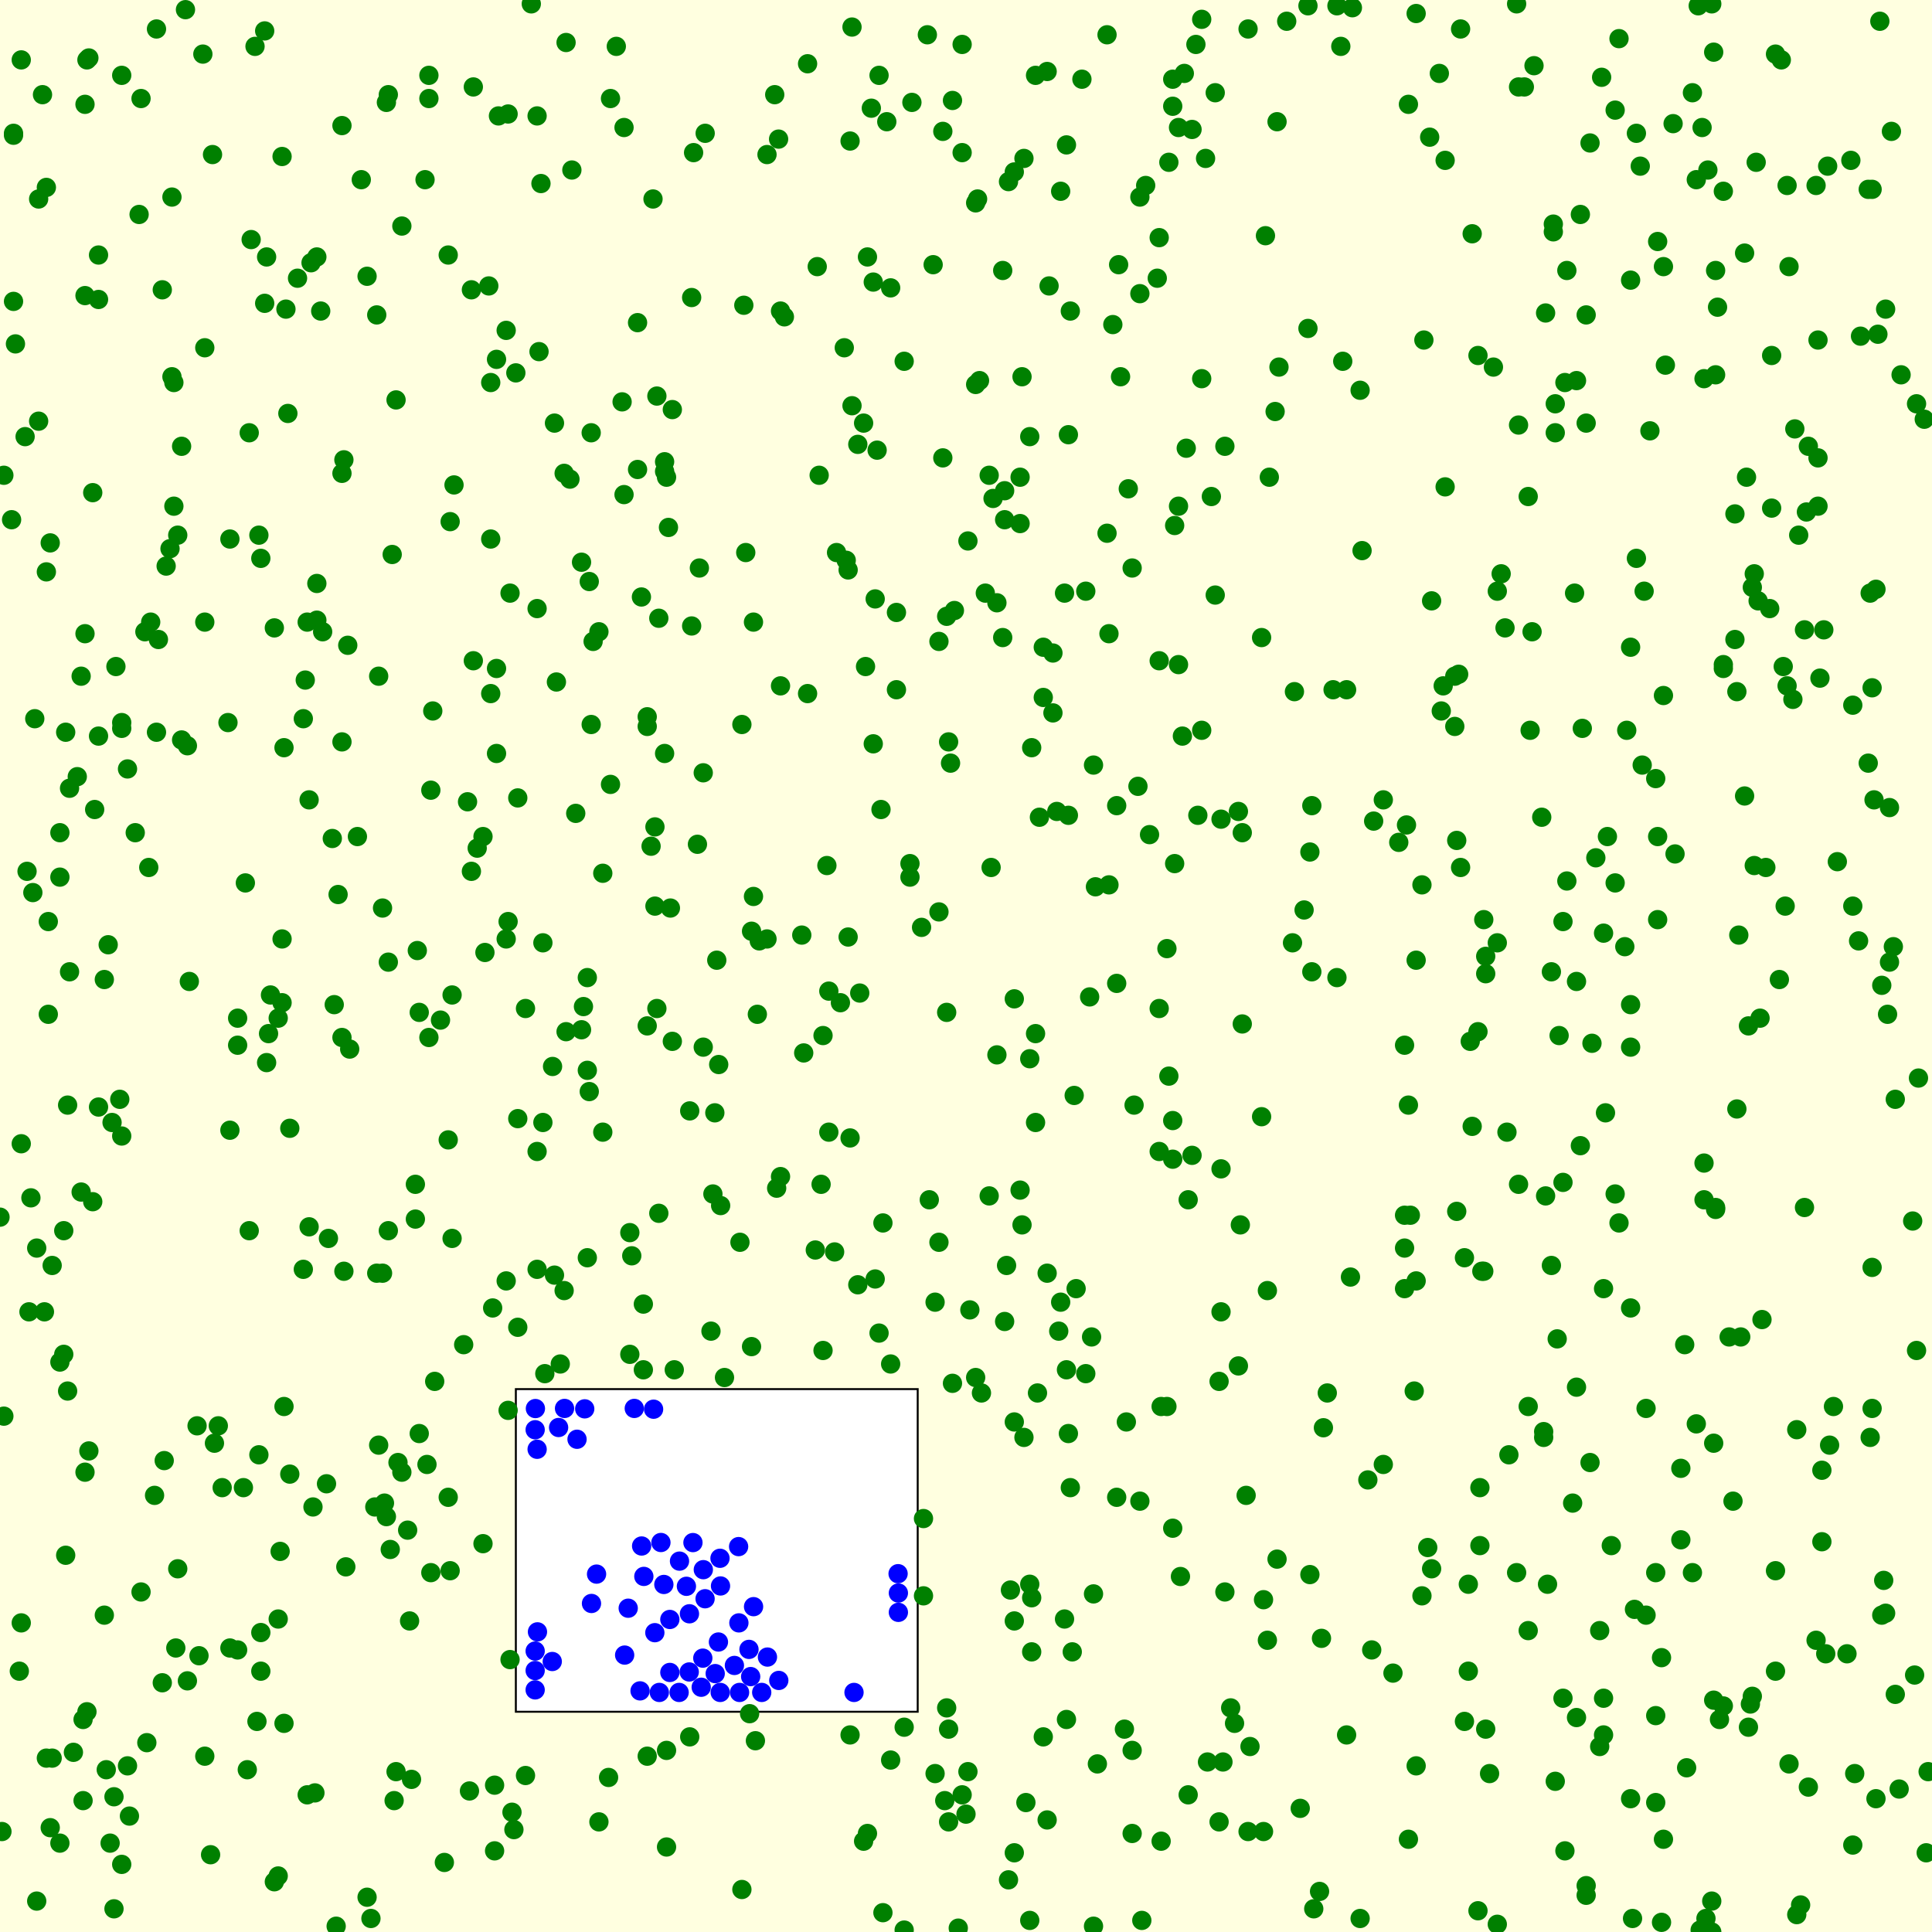 <svg viewBox="0 0 1000 1000" xmlns="http://www.w3.org/2000/svg"><rect x="0" y="0" width="1000" height="1000" fill="lightyellow" stroke="none "/><rect x="267" y="719" width="208" height="167" fill="white" stroke="black "/><circle cx="102" cy="738" r="5" fill="green" stroke="none" /><circle cx="164" cy="321" r="5" fill="green" stroke="none" /><circle cx="327" cy="650" r="5" fill="green" stroke="none" /><circle cx="161" cy="136" r="5" fill="green" stroke="none" /><circle cx="357" cy="575" r="5" fill="green" stroke="none" /><circle cx="765" cy="534" r="5" fill="green" stroke="none" /><circle cx="403" cy="72" r="5" fill="green" stroke="none" /><circle cx="157" cy="657" r="5" fill="green" stroke="none" /><circle cx="268" cy="579" r="5" fill="green" stroke="none" /><circle cx="947" cy="748" r="5" fill="green" stroke="none" /><circle cx="583" cy="736" r="5" fill="green" stroke="none" /><circle cx="222" cy="39" r="5" fill="green" stroke="none" /><circle cx="272" cy="919" r="5" fill="green" stroke="none" /><circle cx="215" cy="631" r="5" fill="green" stroke="none" /><circle cx="940" cy="849" r="5" fill="green" stroke="none" /><circle cx="959" cy="955" r="5" fill="green" stroke="none" /><circle cx="836" cy="618" r="5" fill="green" stroke="none" /><circle cx="147" cy="892" r="5" fill="green" stroke="none" /><circle cx="888" cy="626" r="5" fill="green" stroke="none" /><circle cx="926" cy="913" r="5" fill="green" stroke="none" /><circle cx="641" cy="420" r="5" fill="green" stroke="none" /><circle cx="983" cy="926" r="5" fill="green" stroke="none" /><circle cx="829" cy="40" r="5" fill="green" stroke="none" /><circle cx="553" cy="422" r="5" fill="green" stroke="none" /><circle cx="213" cy="921" r="5" fill="green" stroke="none" /><circle cx="553" cy="742" r="5" fill="green" stroke="none" /><circle cx="908" cy="297" r="5" fill="green" stroke="none" /><circle cx="608" cy="447" r="5" fill="green" stroke="none" /><circle cx="89" cy="102" r="5" fill="green" stroke="none" /><circle cx="501" cy="917" r="5" fill="green" stroke="none" /><circle cx="677" cy="3" r="5" fill="green" stroke="none" /><circle cx="889" cy="159" r="5" fill="green" stroke="none" /><circle cx="344" cy="390" r="5" fill="green" stroke="none" /><circle cx="316" cy="406" r="5" fill="green" stroke="none" /><circle cx="844" cy="520" r="5" fill="green" stroke="none" /><circle cx="232" cy="775" r="5" fill="green" stroke="none" /><circle cx="43" cy="932" r="5" fill="green" stroke="none" /><circle cx="540" cy="361" r="5" fill="green" stroke="none" /><circle cx="44" cy="153" r="5" fill="green" stroke="none" /><circle cx="51" cy="132" r="5" fill="green" stroke="none" /><circle cx="7" cy="70" r="5" fill="green" stroke="none" /><circle cx="426" cy="699" r="5" fill="green" stroke="none" /><circle cx="402" cy="615" r="5" fill="green" stroke="none" /><circle cx="51" cy="381" r="5" fill="green" stroke="none" /><circle cx="418" cy="359" r="5" fill="green" stroke="none" /><circle cx="348" cy="539" r="5" fill="green" stroke="none" /><circle cx="110" cy="80" r="5" fill="green" stroke="none" /><circle cx="453" cy="662" r="5" fill="green" stroke="none" /><circle cx="288" cy="353" r="5" fill="green" stroke="none" /><circle cx="801" cy="820" r="5" fill="green" stroke="none" /><circle cx="385" cy="158" r="5" fill="green" stroke="none" /><circle cx="724" cy="436" r="5" fill="green" stroke="none" /><circle cx="844" cy="335" r="5" fill="green" stroke="none" /><circle cx="972" cy="173" r="5" fill="green" stroke="none" /><circle cx="11" cy="592" r="5" fill="green" stroke="none" /><circle cx="138" cy="550" r="5" fill="green" stroke="none" /><circle cx="33" cy="701" r="5" fill="green" stroke="none" /><circle cx="872" cy="696" r="5" fill="green" stroke="none" /><circle cx="279" cy="182" r="5" fill="green" stroke="none" /><circle cx="72" cy="111" r="5" fill="green" stroke="none" /><circle cx="119" cy="585" r="5" fill="green" stroke="none" /><circle cx="821" cy="981" r="5" fill="green" stroke="none" /><circle cx="115" cy="770" r="5" fill="green" stroke="none" /><circle cx="38" cy="907" r="5" fill="green" stroke="none" /><circle cx="89" cy="195" r="5" fill="green" stroke="none" /><circle cx="34" cy="805" r="5" fill="green" stroke="none" /><circle cx="426" cy="536" r="5" fill="green" stroke="none" /><circle cx="358" cy="324" r="5" fill="green" stroke="none" /><circle cx="2" cy="733" r="5" fill="green" stroke="none" /><circle cx="319" cy="24" r="5" fill="green" stroke="none" /><circle cx="63" cy="39" r="5" fill="green" stroke="none" /><circle cx="506" cy="103" r="5" fill="green" stroke="none" /><circle cx="375" cy="713" r="5" fill="green" stroke="none" /><circle cx="49" cy="419" r="5" fill="green" stroke="none" /><circle cx="60" cy="345" r="5" fill="green" stroke="none" /><circle cx="36" cy="408" r="5" fill="green" stroke="none" /><circle cx="897" cy="777" r="5" fill="green" stroke="none" /><circle cx="860" cy="995" r="5" fill="green" stroke="none" /><circle cx="849" cy="86" r="5" fill="green" stroke="none" /><circle cx="401" cy="49" r="5" fill="green" stroke="none" /><circle cx="852" cy="729" r="5" fill="green" stroke="none" /><circle cx="685" cy="739" r="5" fill="green" stroke="none" /><circle cx="445" cy="514" r="5" fill="green" stroke="none" /><circle cx="551" cy="307" r="5" fill="green" stroke="none" /><circle cx="533" cy="994" r="5" fill="green" stroke="none" /><circle cx="247" cy="439" r="5" fill="green" stroke="none" /><circle cx="145" cy="803" r="5" fill="green" stroke="none" /><circle cx="906" cy="882" r="5" fill="green" stroke="none" /><circle cx="19" cy="646" r="5" fill="green" stroke="none" /><circle cx="968" cy="307" r="5" fill="green" stroke="none" /><circle cx="632" cy="679" r="5" fill="green" stroke="none" /><circle cx="708" cy="766" r="5" fill="green" stroke="none" /><circle cx="631" cy="943" r="5" fill="green" stroke="none" /><circle cx="695" cy="187" r="5" fill="green" stroke="none" /><circle cx="883" cy="993" r="5" fill="green" stroke="none" /><circle cx="425" cy="613" r="5" fill="green" stroke="none" /><circle cx="844" cy="931" r="5" fill="green" stroke="none" /><circle cx="234" cy="515" r="5" fill="green" stroke="none" /><circle cx="721" cy="866" r="5" fill="green" stroke="none" /><circle cx="254" cy="198" r="5" fill="green" stroke="none" /><circle cx="19" cy="984" r="5" fill="green" stroke="none" /><circle cx="173" cy="520" r="5" fill="green" stroke="none" /><circle cx="255" cy="677" r="5" fill="green" stroke="none" /><circle cx="45" cy="31" r="5" fill="green" stroke="none" /><circle cx="33" cy="637" r="5" fill="green" stroke="none" /><circle cx="710" cy="854" r="5" fill="green" stroke="none" /><circle cx="383" cy="643" r="5" fill="green" stroke="none" /><circle cx="804" cy="116" r="5" fill="green" stroke="none" /><circle cx="31" cy="431" r="5" fill="green" stroke="none" /><circle cx="810" cy="958" r="5" fill="green" stroke="none" /><circle cx="971" cy="931" r="5" fill="green" stroke="none" /><circle cx="341" cy="320" r="5" fill="green" stroke="none" /><circle cx="811" cy="456" r="5" fill="green" stroke="none" /><circle cx="733" cy="497" r="5" fill="green" stroke="none" /><circle cx="622" cy="10" r="5" fill="green" stroke="none" /><circle cx="590" cy="777" r="5" fill="green" stroke="none" /><circle cx="146" cy="81" r="5" fill="green" stroke="none" /><circle cx="646" cy="15" r="5" fill="green" stroke="none" /><circle cx="996" cy="217" r="5" fill="green" stroke="none" /><circle cx="200" cy="53" r="5" fill="green" stroke="none" /><circle cx="418" cy="33" r="5" fill="green" stroke="none" /><circle cx="322" cy="208" r="5" fill="green" stroke="none" /><circle cx="198" cy="470" r="5" fill="green" stroke="none" /><circle cx="836" cy="457" r="5" fill="green" stroke="none" /><circle cx="441" cy="14" r="5" fill="green" stroke="none" /><circle cx="483" cy="137" r="5" fill="green" stroke="none" /><circle cx="542" cy="659" r="5" fill="green" stroke="none" /><circle cx="917" cy="263" r="5" fill="green" stroke="none" /><circle cx="339" cy="428" r="5" fill="green" stroke="none" /><circle cx="266" cy="947" r="5" fill="green" stroke="none" /><circle cx="496" cy="998" r="5" fill="green" stroke="none" /><circle cx="293" cy="22" r="5" fill="green" stroke="none" /><circle cx="15" cy="679" r="5" fill="green" stroke="none" /><circle cx="761" cy="539" r="5" fill="green" stroke="none" /><circle cx="174" cy="997" r="5" fill="green" stroke="none" /><circle cx="94" cy="231" r="5" fill="green" stroke="none" /><circle cx="253" cy="148" r="5" fill="green" stroke="none" /><circle cx="81" cy="379" r="5" fill="green" stroke="none" /><circle cx="481" cy="621" r="5" fill="green" stroke="none" /><circle cx="230" cy="964" r="5" fill="green" stroke="none" /><circle cx="357" cy="899" r="5" fill="green" stroke="none" /><circle cx="582" cy="895" r="5" fill="green" stroke="none" /><circle cx="429" cy="513" r="5" fill="green" stroke="none" /><circle cx="605" cy="84" r="5" fill="green" stroke="none" /><circle cx="36" cy="503" r="5" fill="green" stroke="none" /><circle cx="936" cy="925" r="5" fill="green" stroke="none" /><circle cx="925" cy="96" r="5" fill="green" stroke="none" /><circle cx="607" cy="600" r="5" fill="green" stroke="none" /><circle cx="814" cy="778" r="5" fill="green" stroke="none" /><circle cx="208" cy="117" r="5" fill="green" stroke="none" /><circle cx="907" cy="878" r="5" fill="green" stroke="none" /><circle cx="370" cy="576" r="5" fill="green" stroke="none" /><circle cx="263" cy="730" r="5" fill="green" stroke="none" /><circle cx="304" cy="554" r="5" fill="green" stroke="none" /><circle cx="886" cy="1000" r="5" fill="green" stroke="none" /><circle cx="514" cy="258" r="5" fill="green" stroke="none" /><circle cx="591" cy="994" r="5" fill="green" stroke="none" /><circle cx="55" cy="916" r="5" fill="green" stroke="none" /><circle cx="806" cy="693" r="5" fill="green" stroke="none" /><circle cx="228" cy="528" r="5" fill="green" stroke="none" /><circle cx="537" cy="721" r="5" fill="green" stroke="none" /><circle cx="624" cy="82" r="5" fill="green" stroke="none" /><circle cx="932" cy="986" r="5" fill="green" stroke="none" /><circle cx="345" cy="906" r="5" fill="green" stroke="none" /><circle cx="7" cy="156" r="5" fill="green" stroke="none" /><circle cx="854" cy="223" r="5" fill="green" stroke="none" /><circle cx="898" cy="331" r="5" fill="green" stroke="none" /><circle cx="578" cy="509" r="5" fill="green" stroke="none" /><circle cx="838" cy="633" r="5" fill="green" stroke="none" /><circle cx="132" cy="24" r="5" fill="green" stroke="none" /><circle cx="589" cy="407" r="5" fill="green" stroke="none" /><circle cx="498" cy="79" r="5" fill="green" stroke="none" /><circle cx="791" cy="257" r="5" fill="green" stroke="none" /><circle cx="339" cy="469" r="5" fill="green" stroke="none" /><circle cx="548" cy="689" r="5" fill="green" stroke="none" /><circle cx="873" cy="915" r="5" fill="green" stroke="none" /><circle cx="441" cy="210" r="5" fill="green" stroke="none" /><circle cx="164" cy="302" r="5" fill="green" stroke="none" /><circle cx="106" cy="180" r="5" fill="green" stroke="none" /><circle cx="543" cy="148" r="5" fill="green" stroke="none" /><circle cx="63" cy="377" r="5" fill="green" stroke="none" /><circle cx="454" cy="233" r="5" fill="green" stroke="none" /><circle cx="447" cy="953" r="5" fill="green" stroke="none" /><circle cx="904" cy="247" r="5" fill="green" stroke="none" /><circle cx="488" cy="237" r="5" fill="green" stroke="none" /><circle cx="42" cy="350" r="5" fill="green" stroke="none" /><circle cx="10" cy="865" r="5" fill="green" stroke="none" /><circle cx="769" cy="495" r="5" fill="green" stroke="none" /><circle cx="941" cy="262" r="5" fill="green" stroke="none" /><circle cx="502" cy="678" r="5" fill="green" stroke="none" /><circle cx="82" cy="331" r="5" fill="green" stroke="none" /><circle cx="8" cy="178" r="5" fill="green" stroke="none" /><circle cx="433" cy="286" r="5" fill="green" stroke="none" /><circle cx="578" cy="775" r="5" fill="green" stroke="none" /><circle cx="940" cy="96" r="5" fill="green" stroke="none" /><circle cx="198" cy="659" r="5" fill="green" stroke="none" /><circle cx="943" cy="761" r="5" fill="green" stroke="none" /><circle cx="344" cy="239" r="5" fill="green" stroke="none" /><circle cx="390" cy="322" r="5" fill="green" stroke="none" /><circle cx="847" cy="69" r="5" fill="green" stroke="none" /><circle cx="195" cy="659" r="5" fill="green" stroke="none" /><circle cx="929" cy="222" r="5" fill="green" stroke="none" /><circle cx="811" cy="140" r="5" fill="green" stroke="none" /><circle cx="975" cy="818" r="5" fill="green" stroke="none" /><circle cx="845" cy="993" r="5" fill="green" stroke="none" /><circle cx="612" cy="381" r="5" fill="green" stroke="none" /><circle cx="858" cy="125" r="5" fill="green" stroke="none" /><circle cx="516" cy="312" r="5" fill="green" stroke="none" /><circle cx="697" cy="357" r="5" fill="green" stroke="none" /><circle cx="934" cy="326" r="5" fill="green" stroke="none" /><circle cx="943" cy="798" r="5" fill="green" stroke="none" /><circle cx="969" cy="98" r="5" fill="green" stroke="none" /><circle cx="748" cy="83" r="5" fill="green" stroke="none" /><circle cx="910" cy="311" r="5" fill="green" stroke="none" /><circle cx="461" cy="149" r="5" fill="green" stroke="none" /><circle cx="684" cy="848" r="5" fill="green" stroke="none" /><circle cx="461" cy="706" r="5" fill="green" stroke="none" /><circle cx="971" cy="305" r="5" fill="green" stroke="none" /><circle cx="525" cy="736" r="5" fill="green" stroke="none" /><circle cx="242" cy="415" r="5" fill="green" stroke="none" /><circle cx="968" cy="744" r="5" fill="green" stroke="none" /><circle cx="805" cy="922" r="5" fill="green" stroke="none" /><circle cx="477" cy="480" r="5" fill="green" stroke="none" /><circle cx="491" cy="895" r="5" fill="green" stroke="none" /><circle cx="11" cy="31" r="5" fill="green" stroke="none" /><circle cx="20" cy="218" r="5" fill="green" stroke="none" /><circle cx="222" cy="51" r="5" fill="green" stroke="none" /><circle cx="123" cy="527" r="5" fill="green" stroke="none" /><circle cx="634" cy="824" r="5" fill="green" stroke="none" /><circle cx="220" cy="93" r="5" fill="green" stroke="none" /><circle cx="486" cy="332" r="5" fill="green" stroke="none" /><circle cx="617" cy="598" r="5" fill="green" stroke="none" /><circle cx="699" cy="661" r="5" fill="green" stroke="none" /><circle cx="111" cy="747" r="5" fill="green" stroke="none" /><circle cx="587" cy="572" r="5" fill="green" stroke="none" /><circle cx="607" cy="791" r="5" fill="green" stroke="none" /><circle cx="180" cy="334" r="5" fill="green" stroke="none" /><circle cx="669" cy="488" r="5" fill="green" stroke="none" /><circle cx="692" cy="3" r="5" fill="green" stroke="none" /><circle cx="677" cy="170" r="5" fill="green" stroke="none" /><circle cx="429" cy="586" r="5" fill="green" stroke="none" /><circle cx="805" cy="209" r="5" fill="green" stroke="none" /><circle cx="998" cy="917" r="5" fill="green" stroke="none" /><circle cx="140" cy="515" r="5" fill="green" stroke="none" /><circle cx="251" cy="493" r="5" fill="green" stroke="none" /><circle cx="488" cy="68" r="5" fill="green" stroke="none" /><circle cx="809" cy="477" r="5" fill="green" stroke="none" /><circle cx="106" cy="322" r="5" fill="green" stroke="none" /><circle cx="1" cy="948" r="5" fill="green" stroke="none" /><circle cx="578" cy="417" r="5" fill="green" stroke="none" /><circle cx="361" cy="437" r="5" fill="green" stroke="none" /><circle cx="326" cy="701" r="5" fill="green" stroke="none" /><circle cx="94" cy="383" r="5" fill="green" stroke="none" /><circle cx="491" cy="384" r="5" fill="green" stroke="none" /><circle cx="959" cy="469" r="5" fill="green" stroke="none" /><circle cx="201" cy="637" r="5" fill="green" stroke="none" /><circle cx="654" cy="948" r="5" fill="green" stroke="none" /><circle cx="653" cy="578" r="5" fill="green" stroke="none" /><circle cx="240" cy="696" r="5" fill="green" stroke="none" /><circle cx="449" cy="949" r="5" fill="green" stroke="none" /><circle cx="844" cy="145" r="5" fill="green" stroke="none" /><circle cx="655" cy="122" r="5" fill="green" stroke="none" /><circle cx="256" cy="958" r="5" fill="green" stroke="none" /><circle cx="490" cy="319" r="5" fill="green" stroke="none" /><circle cx="44" cy="54" r="5" fill="green" stroke="none" /><circle cx="262" cy="663" r="5" fill="green" stroke="none" /><circle cx="876" cy="48" r="5" fill="green" stroke="none" /><circle cx="552" cy="75" r="5" fill="green" stroke="none" /><circle cx="600" cy="522" r="5" fill="green" stroke="none" /><circle cx="870" cy="797" r="5" fill="green" stroke="none" /><circle cx="773" cy="190" r="5" fill="green" stroke="none" /><circle cx="163" cy="928" r="5" fill="green" stroke="none" /><circle cx="118" cy="374" r="5" fill="green" stroke="none" /><circle cx="201" cy="498" r="5" fill="green" stroke="none" /><circle cx="601" cy="953" r="5" fill="green" stroke="none" /><circle cx="785" cy="2" r="5" fill="green" stroke="none" /><circle cx="254" cy="359" r="5" fill="green" stroke="none" /><circle cx="335" cy="909" r="5" fill="green" stroke="none" /><circle cx="7" cy="69" r="5" fill="green" stroke="none" /><circle cx="857" cy="814" r="5" fill="green" stroke="none" /><circle cx="604" cy="728" r="5" fill="green" stroke="none" /><circle cx="103" cy="857" r="5" fill="green" stroke="none" /><circle cx="85" cy="756" r="5" fill="green" stroke="none" /><circle cx="831" cy="576" r="5" fill="green" stroke="none" /><circle cx="372" cy="551" r="5" fill="green" stroke="none" /><circle cx="816" cy="197" r="5" fill="green" stroke="none" /><circle cx="196" cy="748" r="5" fill="green" stroke="none" /><circle cx="384" cy="375" r="5" fill="green" stroke="none" /><circle cx="177" cy="245" r="5" fill="green" stroke="none" /><circle cx="892" cy="883" r="5" fill="green" stroke="none" /><circle cx="369" cy="618" r="5" fill="green" stroke="none" /><circle cx="919" cy="28" r="5" fill="green" stroke="none" /><circle cx="45" cy="886" r="5" fill="green" stroke="none" /><circle cx="786" cy="45" r="5" fill="green" stroke="none" /><circle cx="568" cy="913" r="5" fill="green" stroke="none" /><circle cx="373" cy="624" r="5" fill="green" stroke="none" /><circle cx="144" cy="971" r="5" fill="green" stroke="none" /><circle cx="613" cy="38" r="5" fill="green" stroke="none" /><circle cx="346" cy="273" r="5" fill="green" stroke="none" /><circle cx="978" cy="498" r="5" fill="green" stroke="none" /><circle cx="452" cy="385" r="5" fill="green" stroke="none" /><circle cx="765" cy="184" r="5" fill="green" stroke="none" /><circle cx="109" cy="960" r="5" fill="green" stroke="none" /><circle cx="453" cy="310" r="5" fill="green" stroke="none" /><circle cx="397" cy="486" r="5" fill="green" stroke="none" /><circle cx="80" cy="774" r="5" fill="green" stroke="none" /><circle cx="520" cy="684" r="5" fill="green" stroke="none" /><circle cx="13" cy="226" r="5" fill="green" stroke="none" /><circle cx="781" cy="753" r="5" fill="green" stroke="none" /><circle cx="63" cy="965" r="5" fill="green" stroke="none" /><circle cx="31" cy="454" r="5" fill="green" stroke="none" /><circle cx="768" cy="476" r="5" fill="green" stroke="none" /><circle cx="179" cy="811" r="5" fill="green" stroke="none" /><circle cx="272" cy="522" r="5" fill="green" stroke="none" /><circle cx="169" cy="768" r="5" fill="green" stroke="none" /><circle cx="157" cy="372" r="5" fill="green" stroke="none" /><circle cx="76" cy="902" r="5" fill="green" stroke="none" /><circle cx="268" cy="413" r="5" fill="green" stroke="none" /><circle cx="533" cy="226" r="5" fill="green" stroke="none" /><circle cx="323" cy="256" r="5" fill="green" stroke="none" /><circle cx="736" cy="458" r="5" fill="green" stroke="none" /><circle cx="478" cy="786" r="5" fill="green" stroke="none" /><circle cx="793" cy="327" r="5" fill="green" stroke="none" /><circle cx="205" cy="917" r="5" fill="green" stroke="none" /><circle cx="513" cy="449" r="5" fill="green" stroke="none" /><circle cx="941" cy="176" r="5" fill="green" stroke="none" /><circle cx="860" cy="858" r="5" fill="green" stroke="none" /><circle cx="533" cy="820" r="5" fill="green" stroke="none" /><circle cx="979" cy="68" r="5" fill="green" stroke="none" /><circle cx="643" cy="431" r="5" fill="green" stroke="none" /><circle cx="892" cy="344" r="5" fill="green" stroke="none" /><circle cx="177" cy="65" r="5" fill="green" stroke="none" /><circle cx="262" cy="486" r="5" fill="green" stroke="none" /><circle cx="740" cy="71" r="5" fill="green" stroke="none" /><circle cx="729" cy="952" r="5" fill="green" stroke="none" /><circle cx="620" cy="422" r="5" fill="green" stroke="none" /><circle cx="670" cy="358" r="5" fill="green" stroke="none" /><circle cx="576" cy="168" r="5" fill="green" stroke="none" /><circle cx="792" cy="378" r="5" fill="green" stroke="none" /><circle cx="439" cy="295" r="5" fill="green" stroke="none" /><circle cx="158" cy="352" r="5" fill="green" stroke="none" /><circle cx="11" cy="840" r="5" fill="green" stroke="none" /><circle cx="969" cy="729" r="5" fill="green" stroke="none" /><circle cx="424" cy="246" r="5" fill="green" stroke="none" /><circle cx="753" cy="350" r="5" fill="green" stroke="none" /><circle cx="34" cy="379" r="5" fill="green" stroke="none" /><circle cx="887" cy="880" r="5" fill="green" stroke="none" /><circle cx="459" cy="63" r="5" fill="green" stroke="none" /><circle cx="521" cy="655" r="5" fill="green" stroke="none" /><circle cx="711" cy="425" r="5" fill="green" stroke="none" /><circle cx="573" cy="18" r="5" fill="green" stroke="none" /><circle cx="791" cy="728" r="5" fill="green" stroke="none" /><circle cx="190" cy="143" r="5" fill="green" stroke="none" /><circle cx="484" cy="674" r="5" fill="green" stroke="none" /><circle cx="42" cy="617" r="5" fill="green" stroke="none" /><circle cx="610" cy="262" r="5" fill="green" stroke="none" /><circle cx="24" cy="910" r="5" fill="green" stroke="none" /><circle cx="254" cy="279" r="5" fill="green" stroke="none" /><circle cx="243" cy="927" r="5" fill="green" stroke="none" /><circle cx="882" cy="196" r="5" fill="green" stroke="none" /><circle cx="96" cy="5" r="5" fill="green" stroke="none" /><circle cx="641" cy="707" r="5" fill="green" stroke="none" /><circle cx="525" cy="517" r="5" fill="green" stroke="none" /><circle cx="505" cy="713" r="5" fill="green" stroke="none" /><circle cx="978" cy="418" r="5" fill="green" stroke="none" /><circle cx="126" cy="770" r="5" fill="green" stroke="none" /><circle cx="520" cy="269" r="5" fill="green" stroke="none" /><circle cx="333" cy="709" r="5" fill="green" stroke="none" /><circle cx="54" cy="836" r="5" fill="green" stroke="none" /><circle cx="823" cy="757" r="5" fill="green" stroke="none" /><circle cx="302" cy="521" r="5" fill="green" stroke="none" /><circle cx="278" cy="657" r="5" fill="green" stroke="none" /><circle cx="208" cy="762" r="5" fill="green" stroke="none" /><circle cx="956" cy="856" r="5" fill="green" stroke="none" /><circle cx="416" cy="545" r="5" fill="green" stroke="none" /><circle cx="762" cy="583" r="5" fill="green" stroke="none" /><circle cx="729" cy="572" r="5" fill="green" stroke="none" /><circle cx="756" cy="449" r="5" fill="green" stroke="none" /><circle cx="959" cy="365" r="5" fill="green" stroke="none" /><circle cx="876" cy="814" r="5" fill="green" stroke="none" /><circle cx="113" cy="738" r="5" fill="green" stroke="none" /><circle cx="637" cy="884" r="5" fill="green" stroke="none" /><circle cx="779" cy="325" r="5" fill="green" stroke="none" /><circle cx="51" cy="573" r="5" fill="green" stroke="none" /><circle cx="323" cy="66" r="5" fill="green" stroke="none" /><circle cx="486" cy="472" r="5" fill="green" stroke="none" /><circle cx="777" cy="297" r="5" fill="green" stroke="none" /><circle cx="905" cy="894" r="5" fill="green" stroke="none" /><circle cx="780" cy="586" r="5" fill="green" stroke="none" /><circle cx="760" cy="820" r="5" fill="green" stroke="none" /><circle cx="880" cy="999" r="5" fill="green" stroke="none" /><circle cx="662" cy="190" r="5" fill="green" stroke="none" /><circle cx="147" cy="728" r="5" fill="green" stroke="none" /><circle cx="916" cy="315" r="5" fill="green" stroke="none" /><circle cx="590" cy="152" r="5" fill="green" stroke="none" /><circle cx="119" cy="853" r="5" fill="green" stroke="none" /><circle cx="216" cy="492" r="5" fill="green" stroke="none" /><circle cx="330" cy="167" r="5" fill="green" stroke="none" /><circle cx="172" cy="434" r="5" fill="green" stroke="none" /><circle cx="908" cy="448" r="5" fill="green" stroke="none" /><circle cx="16" cy="620" r="5" fill="green" stroke="none" /><circle cx="490" cy="884" r="5" fill="green" stroke="none" /><circle cx="97" cy="386" r="5" fill="green" stroke="none" /><circle cx="233" cy="813" r="5" fill="green" stroke="none" /><circle cx="692" cy="506" r="5" fill="green" stroke="none" /><circle cx="330" cy="243" r="5" fill="green" stroke="none" /><circle cx="92" cy="277" r="5" fill="green" stroke="none" /><circle cx="826" cy="444" r="5" fill="green" stroke="none" /><circle cx="428" cy="448" r="5" fill="green" stroke="none" /><circle cx="870" cy="760" r="5" fill="green" stroke="none" /><circle cx="528" cy="271" r="5" fill="green" stroke="none" /><circle cx="931" cy="277" r="5" fill="green" stroke="none" /><circle cx="491" cy="943" r="5" fill="green" stroke="none" /><circle cx="836" cy="57" r="5" fill="green" stroke="none" /><circle cx="31" cy="954" r="5" fill="green" stroke="none" /><circle cx="745" cy="38" r="5" fill="green" stroke="none" /><circle cx="390" cy="464" r="5" fill="green" stroke="none" /><circle cx="733" cy="7" r="5" fill="green" stroke="none" /><circle cx="389" cy="697" r="5" fill="green" stroke="none" /><circle cx="944" cy="326" r="5" fill="green" stroke="none" /><circle cx="980" cy="490" r="5" fill="green" stroke="none" /><circle cx="278" cy="596" r="5" fill="green" stroke="none" /><circle cx="135" cy="865" r="5" fill="green" stroke="none" /><circle cx="516" cy="546" r="5" fill="green" stroke="none" /><circle cx="579" cy="137" r="5" fill="green" stroke="none" /><circle cx="205" cy="207" r="5" fill="green" stroke="none" /><circle cx="195" cy="163" r="5" fill="green" stroke="none" /><circle cx="789" cy="45" r="5" fill="green" stroke="none" /><circle cx="142" cy="325" r="5" fill="green" stroke="none" /><circle cx="86" cy="293" r="5" fill="green" stroke="none" /><circle cx="530" cy="744" r="5" fill="green" stroke="none" /><circle cx="661" cy="807" r="5" fill="green" stroke="none" /><circle cx="167" cy="327" r="5" fill="green" stroke="none" /><circle cx="666" cy="11" r="5" fill="green" stroke="none" /><circle cx="634" cy="231" r="5" fill="green" stroke="none" /><circle cx="911" cy="527" r="5" fill="green" stroke="none" /><circle cx="389" cy="482" r="5" fill="green" stroke="none" /><circle cx="457" cy="990" r="5" fill="green" stroke="none" /><circle cx="44" cy="328" r="5" fill="green" stroke="none" /><circle cx="928" cy="362" r="5" fill="green" stroke="none" /><circle cx="492" cy="395" r="5" fill="green" stroke="none" /><circle cx="48" cy="255" r="5" fill="green" stroke="none" /><circle cx="799" cy="741" r="5" fill="green" stroke="none" /><circle cx="821" cy="976" r="5" fill="green" stroke="none" /><circle cx="786" cy="220" r="5" fill="green" stroke="none" /><circle cx="310" cy="327" r="5" fill="green" stroke="none" /><circle cx="138" cy="133" r="5" fill="green" stroke="none" /><circle cx="312" cy="586" r="5" fill="green" stroke="none" /><circle cx="654" cy="828" r="5" fill="green" stroke="none" /><circle cx="287" cy="219" r="5" fill="green" stroke="none" /><circle cx="391" cy="901" r="5" fill="green" stroke="none" /><circle cx="600" cy="596" r="5" fill="green" stroke="none" /><circle cx="917" cy="184" r="5" fill="green" stroke="none" /><circle cx="758" cy="891" r="5" fill="green" stroke="none" /><circle cx="554" cy="161" r="5" fill="green" stroke="none" /><circle cx="925" cy="355" r="5" fill="green" stroke="none" /><circle cx="821" cy="219" r="5" fill="green" stroke="none" /><circle cx="455" cy="690" r="5" fill="green" stroke="none" /><circle cx="660" cy="213" r="5" fill="green" stroke="none" /><circle cx="824" cy="540" r="5" fill="green" stroke="none" /><circle cx="359" cy="79" r="5" fill="green" stroke="none" /><circle cx="562" cy="306" r="5" fill="green" stroke="none" /><circle cx="472" cy="53" r="5" fill="green" stroke="none" /><circle cx="130" cy="124" r="5" fill="green" stroke="none" /><circle cx="444" cy="230" r="5" fill="green" stroke="none" /><circle cx="556" cy="567" r="5" fill="green" stroke="none" /><circle cx="536" cy="581" r="5" fill="green" stroke="none" /><circle cx="607" cy="580" r="5" fill="green" stroke="none" /><circle cx="601" cy="728" r="5" fill="green" stroke="none" /><circle cx="754" cy="435" r="5" fill="green" stroke="none" /><circle cx="129" cy="224" r="5" fill="green" stroke="none" /><circle cx="51" cy="155" r="5" fill="green" stroke="none" /><circle cx="747" cy="355" r="5" fill="green" stroke="none" /><circle cx="678" cy="441" r="5" fill="green" stroke="none" /><circle cx="468" cy="187" r="5" fill="green" stroke="none" /><circle cx="942" cy="351" r="5" fill="green" stroke="none" /><circle cx="716" cy="758" r="5" fill="green" stroke="none" /><circle cx="923" cy="345" r="5" fill="green" stroke="none" /><circle cx="879" cy="3" r="5" fill="green" stroke="none" /><circle cx="830" cy="898" r="5" fill="green" stroke="none" /><circle cx="46" cy="30" r="5" fill="green" stroke="none" /><circle cx="741" cy="812" r="5" fill="green" stroke="none" /><circle cx="262" cy="171" r="5" fill="green" stroke="none" /><circle cx="861" cy="138" r="5" fill="green" stroke="none" /><circle cx="997" cy="959" r="5" fill="green" stroke="none" /><circle cx="358" cy="154" r="5" fill="green" stroke="none" /><circle cx="733" cy="914" r="5" fill="green" stroke="none" /><circle cx="584" cy="253" r="5" fill="green" stroke="none" /><circle cx="335" cy="376" r="5" fill="green" stroke="none" /><circle cx="18" cy="372" r="5" fill="green" stroke="none" /><circle cx="614" cy="232" r="5" fill="green" stroke="none" /><circle cx="969" cy="356" r="5" fill="green" stroke="none" /><circle cx="914" cy="449" r="5" fill="green" stroke="none" /><circle cx="538" cy="423" r="5" fill="green" stroke="none" /><circle cx="632" cy="424" r="5" fill="green" stroke="none" /><circle cx="816" cy="718" r="5" fill="green" stroke="none" /><circle cx="280" cy="95" r="5" fill="green" stroke="none" /><circle cx="278" cy="315" r="5" fill="green" stroke="none" /><circle cx="457" cy="633" r="5" fill="green" stroke="none" /><circle cx="551" cy="838" r="5" fill="green" stroke="none" /><circle cx="716" cy="414" r="5" fill="green" stroke="none" /><circle cx="622" cy="196" r="5" fill="green" stroke="none" /><circle cx="758" cy="651" r="5" fill="green" stroke="none" /><circle cx="232" cy="590" r="5" fill="green" stroke="none" /><circle cx="857" cy="403" r="5" fill="green" stroke="none" /><circle cx="528" cy="616" r="5" fill="green" stroke="none" /><circle cx="529" cy="634" r="5" fill="green" stroke="none" /><circle cx="404" cy="161" r="5" fill="green" stroke="none" /><circle cx="144" cy="527" r="5" fill="green" stroke="none" /><circle cx="907" cy="304" r="5" fill="green" stroke="none" /><circle cx="432" cy="648" r="5" fill="green" stroke="none" /><circle cx="960" cy="918" r="5" fill="green" stroke="none" /><circle cx="287" cy="660" r="5" fill="green" stroke="none" /><circle cx="63" cy="588" r="5" fill="green" stroke="none" /><circle cx="187" cy="93" r="5" fill="green" stroke="none" /><circle cx="565" cy="692" r="5" fill="green" stroke="none" /><circle cx="123" cy="854" r="5" fill="green" stroke="none" /><circle cx="512" cy="619" r="5" fill="green" stroke="none" /><circle cx="967" cy="395" r="5" fill="green" stroke="none" /><circle cx="895" cy="692" r="5" fill="green" stroke="none" /><circle cx="992" cy="699" r="5" fill="green" stroke="none" /><circle cx="345" cy="956" r="5" fill="green" stroke="none" /><circle cx="75" cy="327" r="5" fill="green" stroke="none" /><circle cx="307" cy="332" r="5" fill="green" stroke="none" /><circle cx="522" cy="94" r="5" fill="green" stroke="none" /><circle cx="257" cy="346" r="5" fill="green" stroke="none" /><circle cx="775" cy="996" r="5" fill="green" stroke="none" /><circle cx="204" cy="932" r="5" fill="green" stroke="none" /><circle cx="645" cy="774" r="5" fill="green" stroke="none" /><circle cx="25" cy="525" r="5" fill="green" stroke="none" /><circle cx="326" cy="638" r="5" fill="green" stroke="none" /><circle cx="656" cy="849" r="5" fill="green" stroke="none" /><circle cx="803" cy="503" r="5" fill="green" stroke="none" /><circle cx="221" cy="758" r="5" fill="green" stroke="none" /><circle cx="293" cy="534" r="5" fill="green" stroke="none" /><circle cx="574" cy="328" r="5" fill="green" stroke="none" /><circle cx="632" cy="605" r="5" fill="green" stroke="none" /><circle cx="615" cy="621" r="5" fill="green" stroke="none" /><circle cx="73" cy="824" r="5" fill="green" stroke="none" /><circle cx="844" cy="677" r="5" fill="green" stroke="none" /><circle cx="586" cy="906" r="5" fill="green" stroke="none" /><circle cx="392" cy="525" r="5" fill="green" stroke="none" /><circle cx="993" cy="558" r="5" fill="green" stroke="none" /><circle cx="830" cy="879" r="5" fill="green" stroke="none" /><circle cx="290" cy="706" r="5" fill="green" stroke="none" /><circle cx="200" cy="785" r="5" fill="green" stroke="none" /><circle cx="728" cy="427" r="5" fill="green" stroke="none" /><circle cx="135" cy="289" r="5" fill="green" stroke="none" /><circle cx="574" cy="458" r="5" fill="green" stroke="none" /><circle cx="736" cy="826" r="5" fill="green" stroke="none" /><circle cx="882" cy="621" r="5" fill="green" stroke="none" /><circle cx="256" cy="924" r="5" fill="green" stroke="none" /><circle cx="810" cy="198" r="5" fill="green" stroke="none" /><circle cx="727" cy="667" r="5" fill="green" stroke="none" /><circle cx="615" cy="929" r="5" fill="green" stroke="none" /><circle cx="593" cy="96" r="5" fill="green" stroke="none" /><circle cx="498" cy="23" r="5" fill="green" stroke="none" /><circle cx="166" cy="161" r="5" fill="green" stroke="none" /><circle cx="397" cy="80" r="5" fill="green" stroke="none" /><circle cx="349" cy="709" r="5" fill="green" stroke="none" /><circle cx="178" cy="658" r="5" fill="green" stroke="none" /><circle cx="974" cy="836" r="5" fill="green" stroke="none" /><circle cx="905" cy="531" r="5" fill="green" stroke="none" /><circle cx="489" cy="932" r="5" fill="green" stroke="none" /><circle cx="534" cy="827" r="5" fill="green" stroke="none" /><circle cx="766" cy="800" r="5" fill="green" stroke="none" /><circle cx="48" cy="622" r="5" fill="green" stroke="none" /><circle cx="990" cy="632" r="5" fill="green" stroke="none" /><circle cx="890" cy="890" r="5" fill="green" stroke="none" /><circle cx="480" cy="18" r="5" fill="green" stroke="none" /><circle cx="946" cy="86" r="5" fill="green" stroke="none" /><circle cx="888" cy="625" r="5" fill="green" stroke="none" /><circle cx="974" cy="510" r="5" fill="green" stroke="none" /><circle cx="607" cy="41" r="5" fill="green" stroke="none" /><circle cx="768" cy="658" r="5" fill="green" stroke="none" /><circle cx="35" cy="720" r="5" fill="green" stroke="none" /><circle cx="348" cy="212" r="5" fill="green" stroke="none" /><circle cx="900" cy="484" r="5" fill="green" stroke="none" /><circle cx="306" cy="375" r="5" fill="green" stroke="none" /><circle cx="809" cy="879" r="5" fill="green" stroke="none" /><circle cx="17" cy="462" r="5" fill="green" stroke="none" /><circle cx="66" cy="914" r="5" fill="green" stroke="none" /><circle cx="440" cy="898" r="5" fill="green" stroke="none" /><circle cx="142" cy="974" r="5" fill="green" stroke="none" /><circle cx="263" cy="59" r="5" fill="green" stroke="none" /><circle cx="90" cy="262" r="5" fill="green" stroke="none" /><circle cx="415" cy="484" r="5" fill="green" stroke="none" /><circle cx="84" cy="871" r="5" fill="green" stroke="none" /><circle cx="625" cy="912" r="5" fill="green" stroke="none" /><circle cx="232" cy="132" r="5" fill="green" stroke="none" /><circle cx="233" cy="270" r="5" fill="green" stroke="none" /><circle cx="185" cy="433" r="5" fill="green" stroke="none" /><circle cx="498" cy="929" r="5" fill="green" stroke="none" /><circle cx="281" cy="581" r="5" fill="green" stroke="none" /><circle cx="250" cy="799" r="5" fill="green" stroke="none" /><circle cx="137" cy="16" r="5" fill="green" stroke="none" /><circle cx="364" cy="400" r="5" fill="green" stroke="none" /><circle cx="90" cy="198" r="5" fill="green" stroke="none" /><circle cx="627" cy="257" r="5" fill="green" stroke="none" /><circle cx="769" cy="504" r="5" fill="green" stroke="none" /><circle cx="529" cy="195" r="5" fill="green" stroke="none" /><circle cx="732" cy="720" r="5" fill="green" stroke="none" /><circle cx="512" cy="246" r="5" fill="green" stroke="none" /><circle cx="921" cy="507" r="5" fill="green" stroke="none" /><circle cx="201" cy="49" r="5" fill="green" stroke="none" /><circle cx="600" cy="123" r="5" fill="green" stroke="none" /><circle cx="267" cy="193" r="5" fill="green" stroke="none" /><circle cx="296" cy="88" r="5" fill="green" stroke="none" /><circle cx="573" cy="276" r="5" fill="green" stroke="none" /><circle cx="371" cy="497" r="5" fill="green" stroke="none" /><circle cx="471" cy="447" r="5" fill="green" stroke="none" /><circle cx="451" cy="56" r="5" fill="green" stroke="none" /><circle cx="301" cy="291" r="5" fill="green" stroke="none" /><circle cx="505" cy="199" r="5" fill="green" stroke="none" /><circle cx="803" cy="655" r="5" fill="green" stroke="none" /><circle cx="147" cy="387" r="5" fill="green" stroke="none" /><circle cx="832" cy="433" r="5" fill="green" stroke="none" /><circle cx="862" cy="189" r="5" fill="green" stroke="none" /><circle cx="604" cy="491" r="5" fill="green" stroke="none" /><circle cx="534" cy="387" r="5" fill="green" stroke="none" /><circle cx="347" cy="470" r="5" fill="green" stroke="none" /><circle cx="936" cy="231" r="5" fill="green" stroke="none" /><circle cx="700" cy="4" r="5" fill="green" stroke="none" /><circle cx="196" cy="350" r="5" fill="green" stroke="none" /><circle cx="22" cy="49" r="5" fill="green" stroke="none" /><circle cx="599" cy="144" r="5" fill="green" stroke="none" /><circle cx="892" cy="346" r="5" fill="green" stroke="none" /><circle cx="903" cy="412" r="5" fill="green" stroke="none" /><circle cx="858" cy="433" r="5" fill="green" stroke="none" /><circle cx="566" cy="396" r="5" fill="green" stroke="none" /><circle cx="70" cy="431" r="5" fill="green" stroke="none" /><circle cx="647" cy="904" r="5" fill="green" stroke="none" /><circle cx="704" cy="202" r="5" fill="green" stroke="none" /><circle cx="105" cy="28" r="5" fill="green" stroke="none" /><circle cx="976" cy="160" r="5" fill="green" stroke="none" /><circle cx="564" cy="516" r="5" fill="green" stroke="none" /><circle cx="727" cy="646" r="5" fill="green" stroke="none" /><circle cx="683" cy="979" r="5" fill="green" stroke="none" /><circle cx="62" cy="569" r="5" fill="green" stroke="none" /><circle cx="519" cy="330" r="5" fill="green" stroke="none" /><circle cx="967" cy="98" r="5" fill="green" stroke="none" /><circle cx="830" cy="483" r="5" fill="green" stroke="none" /><circle cx="66" cy="398" r="5" fill="green" stroke="none" /><circle cx="951" cy="446" r="5" fill="green" stroke="none" /><circle cx="804" cy="120" r="5" fill="green" stroke="none" /><circle cx="292" cy="245" r="5" fill="green" stroke="none" /><circle cx="530" cy="82" r="5" fill="green" stroke="none" /><circle cx="438" cy="290" r="5" fill="green" stroke="none" /><circle cx="316" cy="51" r="5" fill="green" stroke="none" /><circle cx="192" cy="993" r="5" fill="green" stroke="none" /><circle cx="525" cy="89" r="5" fill="green" stroke="none" /><circle cx="84" cy="150" r="5" fill="green" stroke="none" /><circle cx="264" cy="859" r="5" fill="green" stroke="none" /><circle cx="733" cy="663" r="5" fill="green" stroke="none" /><circle cx="31" cy="705" r="5" fill="green" stroke="none" /><circle cx="888" cy="140" r="5" fill="green" stroke="none" /><circle cx="566" cy="997" r="5" fill="green" stroke="none" /><circle cx="595" cy="432" r="5" fill="green" stroke="none" /><circle cx="547" cy="420" r="5" fill="green" stroke="none" /><circle cx="542" cy="37" r="5" fill="green" stroke="none" /><circle cx="449" cy="133" r="5" fill="green" stroke="none" /><circle cx="898" cy="266" r="5" fill="green" stroke="none" /><circle cx="223" cy="814" r="5" fill="green" stroke="none" /><circle cx="566" cy="825" r="5" fill="green" stroke="none" /><circle cx="295" cy="248" r="5" fill="green" stroke="none" /><circle cx="821" cy="163" r="5" fill="green" stroke="none" /><circle cx="807" cy="536" r="5" fill="green" stroke="none" /><circle cx="35" cy="572" r="5" fill="green" stroke="none" /><circle cx="44" cy="762" r="5" fill="green" stroke="none" /><circle cx="81" cy="15" r="5" fill="green" stroke="none" /><circle cx="137" cy="157" r="5" fill="green" stroke="none" /><circle cx="823" cy="74" r="5" fill="green" stroke="none" /><circle cx="912" cy="683" r="5" fill="green" stroke="none" /><circle cx="882" cy="602" r="5" fill="green" stroke="none" /><circle cx="924" cy="469" r="5" fill="green" stroke="none" /><circle cx="305" cy="565" r="5" fill="green" stroke="none" /><circle cx="540" cy="335" r="5" fill="green" stroke="none" /><circle cx="903" cy="131" r="5" fill="green" stroke="none" /><circle cx="991" cy="867" r="5" fill="green" stroke="none" /><circle cx="867" cy="442" r="5" fill="green" stroke="none" /><circle cx="949" cy="728" r="5" fill="green" stroke="none" /><circle cx="798" cy="423" r="5" fill="green" stroke="none" /><circle cx="440" cy="73" r="5" fill="green" stroke="none" /><circle cx="250" cy="433" r="5" fill="green" stroke="none" /><circle cx="88" cy="284" r="5" fill="green" stroke="none" /><circle cx="338" cy="103" r="5" fill="green" stroke="none" /><circle cx="98" cy="508" r="5" fill="green" stroke="none" /><circle cx="909" cy="84" r="5" fill="green" stroke="none" /><circle cx="611" cy="816" r="5" fill="green" stroke="none" /><circle cx="484" cy="918" r="5" fill="green" stroke="none" /><circle cx="439" cy="485" r="5" fill="green" stroke="none" /><circle cx="388" cy="887" r="5" fill="green" stroke="none" /><circle cx="850" cy="396" r="5" fill="green" stroke="none" /><circle cx="610" cy="344" r="5" fill="green" stroke="none" /><circle cx="841" cy="490" r="5" fill="green" stroke="none" /><circle cx="799" cy="744" r="5" fill="green" stroke="none" /><circle cx="748" cy="252" r="5" fill="green" stroke="none" /><circle cx="257" cy="186" r="5" fill="green" stroke="none" /><circle cx="605" cy="557" r="5" fill="green" stroke="none" /><circle cx="440" cy="589" r="5" fill="green" stroke="none" /><circle cx="310" cy="943" r="5" fill="green" stroke="none" /><circle cx="941" cy="237" r="5" fill="green" stroke="none" /><circle cx="919" cy="813" r="5" fill="green" stroke="none" /><circle cx="478" cy="826" r="5" fill="green" stroke="none" /><circle cx="265" cy="938" r="5" fill="green" stroke="none" /><circle cx="901" cy="692" r="5" fill="green" stroke="none" /><circle cx="493" cy="716" r="5" fill="green" stroke="none" /><circle cx="851" cy="306" r="5" fill="green" stroke="none" /><circle cx="617" cy="67" r="5" fill="green" stroke="none" /><circle cx="762" cy="121" r="5" fill="green" stroke="none" /><circle cx="422" cy="647" r="5" fill="green" stroke="none" /><circle cx="468" cy="999" r="5" fill="green" stroke="none" /><circle cx="337" cy="438" r="5" fill="green" stroke="none" /><circle cx="861" cy="360" r="5" fill="green" stroke="none" /><circle cx="679" cy="503" r="5" fill="green" stroke="none" /><circle cx="586" cy="294" r="5" fill="green" stroke="none" /><circle cx="935" cy="265" r="5" fill="green" stroke="none" /><circle cx="567" cy="459" r="5" fill="green" stroke="none" /><circle cx="545" cy="338" r="5" fill="green" stroke="none" /><circle cx="756" cy="15" r="5" fill="green" stroke="none" /><circle cx="106" cy="909" r="5" fill="green" stroke="none" /><circle cx="67" cy="940" r="5" fill="green" stroke="none" /><circle cx="687" cy="721" r="5" fill="green" stroke="none" /><circle cx="828" cy="904" r="5" fill="green" stroke="none" /><circle cx="552" cy="890" r="5" fill="green" stroke="none" /><circle cx="899" cy="574" r="5" fill="green" stroke="none" /><circle cx="134" cy="753" r="5" fill="green" stroke="none" /><circle cx="305" cy="301" r="5" fill="green" stroke="none" /><circle cx="177" cy="537" r="5" fill="green" stroke="none" /><circle cx="92" cy="812" r="5" fill="green" stroke="none" /><circle cx="56" cy="489" r="5" fill="green" stroke="none" /><circle cx="690" cy="357" r="5" fill="green" stroke="none" /><circle cx="646" cy="948" r="5" fill="green" stroke="none" /><circle cx="315" cy="920" r="5" fill="green" stroke="none" /><circle cx="562" cy="711" r="5" fill="green" stroke="none" /><circle cx="58" cy="581" r="5" fill="green" stroke="none" /><circle cx="206" cy="757" r="5" fill="green" stroke="none" /><circle cx="234" cy="641" r="5" fill="green" stroke="none" /><circle cx="531" cy="933" r="5" fill="green" stroke="none" /><circle cx="809" cy="612" r="5" fill="green" stroke="none" /><circle cx="858" cy="476" r="5" fill="green" stroke="none" /><circle cx="164" cy="133" r="5" fill="green" stroke="none" /><circle cx="160" cy="635" r="5" fill="green" stroke="none" /><circle cx="508" cy="721" r="5" fill="green" stroke="none" /><circle cx="786" cy="613" r="5" fill="green" stroke="none" /><circle cx="264" cy="307" r="5" fill="green" stroke="none" /><circle cx="46" cy="751" r="5" fill="green" stroke="none" /><circle cx="178" cy="238" r="5" fill="green" stroke="none" /><circle cx="148" cy="160" r="5" fill="green" stroke="none" /><circle cx="771" cy="918" r="5" fill="green" stroke="none" /><circle cx="741" cy="311" r="5" fill="green" stroke="none" /><circle cx="73" cy="51" r="5" fill="green" stroke="none" /><circle cx="25" cy="477" r="5" fill="green" stroke="none" /><circle cx="545" cy="369" r="5" fill="green" stroke="none" /><circle cx="245" cy="342" r="5" fill="green" stroke="none" /><circle cx="775" cy="306" r="5" fill="green" stroke="none" /><circle cx="2" cy="246" r="5" fill="green" stroke="none" /><circle cx="493" cy="52" r="5" fill="green" stroke="none" /><circle cx="304" cy="651" r="5" fill="green" stroke="none" /><circle cx="555" cy="855" r="5" fill="green" stroke="none" /><circle cx="177" cy="384" r="5" fill="green" stroke="none" /><circle cx="857" cy="888" r="5" fill="green" stroke="none" /><circle cx="765" cy="989" r="5" fill="green" stroke="none" /><circle cx="217" cy="742" r="5" fill="green" stroke="none" /><circle cx="973" cy="11" r="5" fill="green" stroke="none" /><circle cx="123" cy="541" r="5" fill="green" stroke="none" /><circle cx="866" cy="64" r="5" fill="green" stroke="none" /><circle cx="878" cy="737" r="5" fill="green" stroke="none" /><circle cx="844" cy="542" r="5" fill="green" stroke="none" /><circle cx="333" cy="675" r="5" fill="green" stroke="none" /><circle cx="490" cy="524" r="5" fill="green" stroke="none" /><circle cx="263" cy="477" r="5" fill="green" stroke="none" /><circle cx="528" cy="247" r="5" fill="green" stroke="none" /><circle cx="600" cy="342" r="5" fill="green" stroke="none" /><circle cx="444" cy="665" r="5" fill="green" stroke="none" /><circle cx="549" cy="99" r="5" fill="green" stroke="none" /><circle cx="212" cy="839" r="5" fill="green" stroke="none" /><circle cx="805" cy="224" r="5" fill="green" stroke="none" /><circle cx="225" cy="715" r="5" fill="green" stroke="none" /><circle cx="133" cy="891" r="5" fill="green" stroke="none" /><circle cx="24" cy="97" r="5" fill="green" stroke="none" /><circle cx="656" cy="668" r="5" fill="green" stroke="none" /><circle cx="40" cy="402" r="5" fill="green" stroke="none" /><circle cx="159" cy="929" r="5" fill="green" stroke="none" /><circle cx="791" cy="844" r="5" fill="green" stroke="none" /><circle cx="819" cy="377" r="5" fill="green" stroke="none" /><circle cx="534" cy="855" r="5" fill="green" stroke="none" /><circle cx="977" cy="525" r="5" fill="green" stroke="none" /><circle cx="181" cy="543" r="5" fill="green" stroke="none" /><circle cx="557" cy="667" r="5" fill="green" stroke="none" /><circle cx="794" cy="34" r="5" fill="green" stroke="none" /><circle cx="507" cy="197" r="5" fill="green" stroke="none" /><circle cx="26" cy="281" r="5" fill="green" stroke="none" /><circle cx="981" cy="877" r="5" fill="green" stroke="none" /><circle cx="878" cy="93" r="5" fill="green" stroke="none" /><circle cx="970" cy="414" r="5" fill="green" stroke="none" /><circle cx="727" cy="629" r="5" fill="green" stroke="none" /><circle cx="134" cy="277" r="5" fill="green" stroke="none" /><circle cx="139" cy="535" r="5" fill="green" stroke="none" /><circle cx="149" cy="214" r="5" fill="green" stroke="none" /><circle cx="549" cy="674" r="5" fill="green" stroke="none" /><circle cx="448" cy="345" r="5" fill="green" stroke="none" /><circle cx="505" cy="105" r="5" fill="green" stroke="none" /><circle cx="892" cy="99" r="5" fill="green" stroke="none" /><circle cx="560" cy="41" r="5" fill="green" stroke="none" /><circle cx="818" cy="593" r="5" fill="green" stroke="none" /><circle cx="150" cy="763" r="5" fill="green" stroke="none" /><circle cx="494" cy="316" r="5" fill="green" stroke="none" /><circle cx="981" cy="569" r="5" fill="green" stroke="none" /><circle cx="384" cy="978" r="5" fill="green" stroke="none" /><circle cx="312" cy="452" r="5" fill="green" stroke="none" /><circle cx="678" cy="815" r="5" fill="green" stroke="none" /><circle cx="785" cy="814" r="5" fill="green" stroke="none" /><circle cx="57" cy="954" r="5" fill="green" stroke="none" /><circle cx="278" cy="60" r="5" fill="green" stroke="none" /><circle cx="657" cy="247" r="5" fill="green" stroke="none" /><circle cx="586" cy="949" r="5" fill="green" stroke="none" /><circle cx="43" cy="890" r="5" fill="green" stroke="none" /><circle cx="992" cy="209" r="5" fill="green" stroke="none" /><circle cx="828" cy="844" r="5" fill="green" stroke="none" /><circle cx="170" cy="641" r="5" fill="green" stroke="none" /><circle cx="622" cy="378" r="5" fill="green" stroke="none" /><circle cx="423" cy="138" r="5" fill="green" stroke="none" /><circle cx="91" cy="853" r="5" fill="green" stroke="none" /><circle cx="525" cy="959" r="5" fill="green" stroke="none" /><circle cx="643" cy="530" r="5" fill="green" stroke="none" /><circle cx="769" cy="895" r="5" fill="green" stroke="none" /><circle cx="800" cy="162" r="5" fill="green" stroke="none" /><circle cx="680" cy="988" r="5" fill="green" stroke="none" /><circle cx="341" cy="628" r="5" fill="green" stroke="none" /><circle cx="610" cy="66" r="5" fill="green" stroke="none" /><circle cx="146" cy="519" r="5" fill="green" stroke="none" /><circle cx="127" cy="457" r="5" fill="green" stroke="none" /><circle cx="642" cy="634" r="5" fill="green" stroke="none" /><circle cx="54" cy="507" r="5" fill="green" stroke="none" /><circle cx="464" cy="357" r="5" fill="green" stroke="none" /><circle cx="553" cy="225" r="5" fill="green" stroke="none" /><circle cx="162" cy="780" r="5" fill="green" stroke="none" /><circle cx="884" cy="88" r="5" fill="green" stroke="none" /><circle cx="675" cy="471" r="5" fill="green" stroke="none" /><circle cx="301" cy="533" r="5" fill="green" stroke="none" /><circle cx="455" cy="39" r="5" fill="green" stroke="none" /><circle cx="881" cy="66" r="5" fill="green" stroke="none" /><circle cx="746" cy="368" r="5" fill="green" stroke="none" /><circle cx="847" cy="289" r="5" fill="green" stroke="none" /><circle cx="27" cy="655" r="5" fill="green" stroke="none" /><circle cx="533" cy="548" r="5" fill="green" stroke="none" /><circle cx="386" cy="286" r="5" fill="green" stroke="none" /><circle cx="629" cy="48" r="5" fill="green" stroke="none" /><circle cx="345" cy="247" r="5" fill="green" stroke="none" /><circle cx="775" cy="488" r="5" fill="green" stroke="none" /><circle cx="159" cy="322" r="5" fill="green" stroke="none" /><circle cx="899" cy="358" r="5" fill="green" stroke="none" /><circle cx="962" cy="487" r="5" fill="green" stroke="none" /><circle cx="335" cy="371" r="5" fill="green" stroke="none" /><circle cx="292" cy="668" r="5" fill="green" stroke="none" /><circle cx="963" cy="174" r="5" fill="green" stroke="none" /><circle cx="14" cy="451" r="5" fill="green" stroke="none" /><circle cx="969" cy="656" r="5" fill="green" stroke="none" /><circle cx="6" cy="269" r="5" fill="green" stroke="none" /><circle cx="26" cy="946" r="5" fill="green" stroke="none" /><circle cx="486" cy="643" r="5" fill="green" stroke="none" /><circle cx="223" cy="409" r="5" fill="green" stroke="none" /><circle cx="816" cy="889" r="5" fill="green" stroke="none" /><circle cx="661" cy="63" r="5" fill="green" stroke="none" /><circle cx="522" cy="973" r="5" fill="green" stroke="none" /><circle cx="694" cy="24" r="5" fill="green" stroke="none" /><circle cx="633" cy="912" r="5" fill="green" stroke="none" /><circle cx="919" cy="865" r="5" fill="green" stroke="none" /><circle cx="471" cy="454" r="5" fill="green" stroke="none" /><circle cx="129" cy="637" r="5" fill="green" stroke="none" /><circle cx="452" cy="146" r="5" fill="green" stroke="none" /><circle cx="525" cy="839" r="5" fill="green" stroke="none" /><circle cx="590" cy="102" r="5" fill="green" stroke="none" /><circle cx="629" cy="308" r="5" fill="green" stroke="none" /><circle cx="958" cy="83" r="5" fill="green" stroke="none" /><circle cx="235" cy="251" r="5" fill="green" stroke="none" /><circle cx="332" cy="309" r="5" fill="green" stroke="none" /><circle cx="437" cy="180" r="5" fill="green" stroke="none" /><circle cx="542" cy="942" r="5" fill="green" stroke="none" /><circle cx="461" cy="911" r="5" fill="green" stroke="none" /><circle cx="175" cy="463" r="5" fill="green" stroke="none" /><circle cx="800" cy="619" r="5" fill="green" stroke="none" /><circle cx="362" cy="294" r="5" fill="green" stroke="none" /><circle cx="456" cy="419" r="5" fill="green" stroke="none" /><circle cx="887" cy="27" r="5" fill="green" stroke="none" /><circle cx="368" cy="689" r="5" fill="green" stroke="none" /><circle cx="244" cy="150" r="5" fill="green" stroke="none" /><circle cx="258" cy="60" r="5" fill="green" stroke="none" /><circle cx="922" cy="31" r="5" fill="green" stroke="none" /><circle cx="846" cy="833" r="5" fill="green" stroke="none" /><circle cx="406" cy="164" r="5" fill="green" stroke="none" /><circle cx="727" cy="541" r="5" fill="green" stroke="none" /><circle cx="818" cy="111" r="5" fill="green" stroke="none" /><circle cx="739" cy="801" r="5" fill="green" stroke="none" /><circle cx="435" cy="519" r="5" fill="green" stroke="none" /><circle cx="523" cy="823" r="5" fill="green" stroke="none" /><circle cx="268" cy="687" r="5" fill="green" stroke="none" /><circle cx="128" cy="916" r="5" fill="green" stroke="none" /><circle cx="705" cy="285" r="5" fill="green" stroke="none" /><circle cx="340" cy="522" r="5" fill="green" stroke="none" /><circle cx="552" cy="709" r="5" fill="green" stroke="none" /><circle cx="580" cy="195" r="5" fill="green" stroke="none" /><circle cx="275" cy="2" r="5" fill="green" stroke="none" /><circle cx="679" cy="417" r="5" fill="green" stroke="none" /><circle cx="753" cy="376" r="5" fill="green" stroke="none" /><circle cx="77" cy="449" r="5" fill="green" stroke="none" /><circle cx="190" cy="982" r="5" fill="green" stroke="none" /><circle cx="335" cy="531" r="5" fill="green" stroke="none" /><circle cx="519" cy="140" r="5" fill="green" stroke="none" /><circle cx="754" cy="627" r="5" fill="green" stroke="none" /><circle cx="59" cy="988" r="5" fill="green" stroke="none" /><circle cx="608" cy="272" r="5" fill="green" stroke="none" /><circle cx="144" cy="838" r="5" fill="green" stroke="none" /><circle cx="150" cy="584" r="5" fill="green" stroke="none" /><circle cx="404" cy="355" r="5" fill="green" stroke="none" /><circle cx="619" cy="23" r="5" fill="green" stroke="none" /><circle cx="536" cy="535" r="5" fill="green" stroke="none" /><circle cx="760" cy="865" r="5" fill="green" stroke="none" /><circle cx="194" cy="780" r="5" fill="green" stroke="none" /><circle cx="27" cy="910" r="5" fill="green" stroke="none" /><circle cx="755" cy="349" r="5" fill="green" stroke="none" /><circle cx="63" cy="374" r="5" fill="green" stroke="none" /><circle cx="146" cy="486" r="5" fill="green" stroke="none" /><circle cx="306" cy="224" r="5" fill="green" stroke="none" /><circle cx="886" cy="2" r="5" fill="green" stroke="none" /><circle cx="554" cy="770" r="5" fill="green" stroke="none" /><circle cx="857" cy="933" r="5" fill="green" stroke="none" /><circle cx="501" cy="280" r="5" fill="green" stroke="none" /><circle cx="468" cy="894" r="5" fill="green" stroke="none" /><circle cx="697" cy="898" r="5" fill="green" stroke="none" /><circle cx="298" cy="421" r="5" fill="green" stroke="none" /><circle cx="222" cy="537" r="5" fill="green" stroke="none" /><circle cx="861" cy="952" r="5" fill="green" stroke="none" /><circle cx="536" cy="39" r="5" fill="green" stroke="none" /><circle cx="286" cy="552" r="5" fill="green" stroke="none" /><circle cx="340" cy="205" r="5" fill="green" stroke="none" /><circle cx="816" cy="508" r="5" fill="green" stroke="none" /><circle cx="304" cy="506" r="5" fill="green" stroke="none" /><circle cx="119" cy="279" r="5" fill="green" stroke="none" /><circle cx="500" cy="939" r="5" fill="green" stroke="none" /><circle cx="510" cy="307" r="5" fill="green" stroke="none" /><circle cx="653" cy="330" r="5" fill="green" stroke="none" /><circle cx="930" cy="740" r="5" fill="green" stroke="none" /><circle cx="344" cy="244" r="5" fill="green" stroke="none" /><circle cx="926" cy="138" r="5" fill="green" stroke="none" /><circle cx="199" cy="778" r="5" fill="green" stroke="none" /><circle cx="211" cy="792" r="5" fill="green" stroke="none" /><circle cx="393" cy="487" r="5" fill="green" stroke="none" /><circle cx="245" cy="45" r="5" fill="green" stroke="none" /><circle cx="217" cy="524" r="5" fill="green" stroke="none" /><circle cx="934" cy="625" r="5" fill="green" stroke="none" /><circle cx="834" cy="800" r="5" fill="green" stroke="none" /><circle cx="767" cy="658" r="5" fill="green" stroke="none" /><circle cx="838" cy="20" r="5" fill="green" stroke="none" /><circle cx="0" cy="630" r="5" fill="green" stroke="none" /><circle cx="203" cy="287" r="5" fill="green" stroke="none" /><circle cx="365" cy="69" r="5" fill="green" stroke="none" /><circle cx="730" cy="629" r="5" fill="green" stroke="none" /><circle cx="447" cy="219" r="5" fill="green" stroke="none" /><circle cx="737" cy="176" r="5" fill="green" stroke="none" /><circle cx="257" cy="390" r="5" fill="green" stroke="none" /><circle cx="976" cy="835" r="5" fill="green" stroke="none" /><circle cx="886" cy="984" r="5" fill="green" stroke="none" /><circle cx="815" cy="307" r="5" fill="green" stroke="none" /><circle cx="97" cy="870" r="5" fill="green" stroke="none" /><circle cx="540" cy="899" r="5" fill="green" stroke="none" /><circle cx="887" cy="747" r="5" fill="green" stroke="none" /><circle cx="984" cy="194" r="5" fill="green" stroke="none" /><circle cx="78" cy="322" r="5" fill="green" stroke="none" /><circle cx="281" cy="488" r="5" fill="green" stroke="none" /><circle cx="673" cy="936" r="5" fill="green" stroke="none" /><circle cx="202" cy="802" r="5" fill="green" stroke="none" /><circle cx="224" cy="368" r="5" fill="green" stroke="none" /><circle cx="404" cy="609" r="5" fill="green" stroke="none" /><circle cx="930" cy="991" r="5" fill="green" stroke="none" /><circle cx="282" cy="711" r="5" fill="green" stroke="none" /><circle cx="520" cy="254" r="5" fill="green" stroke="none" /><circle cx="704" cy="993" r="5" fill="green" stroke="none" /><circle cx="464" cy="317" r="5" fill="green" stroke="none" /><circle cx="244" cy="451" r="5" fill="green" stroke="none" /><circle cx="20" cy="103" r="5" fill="green" stroke="none" /><circle cx="154" cy="144" r="5" fill="green" stroke="none" /><circle cx="631" cy="715" r="5" fill="green" stroke="none" /><circle cx="23" cy="679" r="5" fill="green" stroke="none" /><circle cx="852" cy="836" r="5" fill="green" stroke="none" /><circle cx="215" cy="613" r="5" fill="green" stroke="none" /><circle cx="364" cy="542" r="5" fill="green" stroke="none" /><circle cx="24" cy="296" r="5" fill="green" stroke="none" /><circle cx="59" cy="930" r="5" fill="green" stroke="none" /><circle cx="160" cy="414" r="5" fill="green" stroke="none" /><circle cx="729" cy="54" r="5" fill="green" stroke="none" /><circle cx="766" cy="770" r="5" fill="green" stroke="none" /><circle cx="945" cy="856" r="5" fill="green" stroke="none" /><circle cx="888" cy="194" r="5" fill="green" stroke="none" /><circle cx="607" cy="55" r="5" fill="green" stroke="none" /><circle cx="639" cy="892" r="5" fill="green" stroke="none" /><circle cx="830" cy="667" r="5" fill="green" stroke="none" /><circle cx="842" cy="378" r="5" fill="green" stroke="none" /><circle cx="135" cy="845" r="5" fill="green" stroke="none" /><circle cx="306.153" cy="829.954" r="5" fill="blue" stroke="none" /><circle cx="289.13" cy="738.87" r="5" fill="blue" stroke="none" /><circle cx="358.668" cy="798.439" r="5" fill="blue" stroke="none" /><circle cx="394.262" cy="876" r="5" fill="blue" stroke="none" /><circle cx="277" cy="854.586" r="5" fill="blue" stroke="none" /><circle cx="292.202" cy="729" r="5" fill="blue" stroke="none" /><circle cx="363.77" cy="858.251" r="5" fill="blue" stroke="none" /><circle cx="298.674" cy="744.96" r="5" fill="blue" stroke="none" /><circle cx="338.295" cy="729.401" r="5" fill="blue" stroke="none" /><circle cx="277" cy="740.037" r="5" fill="blue" stroke="none" /><circle cx="388.543" cy="867.796" r="5" fill="blue" stroke="none" /><circle cx="328.303" cy="729" r="5" fill="blue" stroke="none" /><circle cx="403.102" cy="869.786" r="5" fill="blue" stroke="none" /><circle cx="355.284" cy="821.068" r="5" fill="blue" stroke="none" /><circle cx="364.951" cy="827.511" r="5" fill="blue" stroke="none" /><circle cx="338.945" cy="845.075" r="5" fill="blue" stroke="none" /><circle cx="362.945" cy="873.314" r="5" fill="blue" stroke="none" /><circle cx="332.104" cy="800.208" r="5" fill="blue" stroke="none" /><circle cx="465" cy="834.551" r="5" fill="blue" stroke="none" /><circle cx="380.128" cy="862.032" r="5" fill="blue" stroke="none" /><circle cx="346.713" cy="865.653" r="5" fill="blue" stroke="none" /><circle cx="302.652" cy="729.213" r="5" fill="blue" stroke="none" /><circle cx="343.611" cy="820.114" r="5" fill="blue" stroke="none" /><circle cx="277.126" cy="729.065" r="5" fill="blue" stroke="none" /><circle cx="464.852" cy="814.542" r="5" fill="blue" stroke="none" /><circle cx="370.192" cy="866.257" r="5" fill="blue" stroke="none" /><circle cx="277" cy="874.676" r="5" fill="blue" stroke="none" /><circle cx="351.708" cy="808.036" r="5" fill="blue" stroke="none" /><circle cx="382.799" cy="876" r="5" fill="blue" stroke="none" /><circle cx="465" cy="824.549" r="5" fill="blue" stroke="none" /><circle cx="278.193" cy="844.65" r="5" fill="blue" stroke="none" /><circle cx="356.856" cy="835.296" r="5" fill="blue" stroke="none" /><circle cx="325.159" cy="832.404" r="5" fill="blue" stroke="none" /><circle cx="382.447" cy="839.999" r="5" fill="blue" stroke="none" /><circle cx="372.671" cy="806.563" r="5" fill="blue" stroke="none" /><circle cx="333.251" cy="815.947" r="5" fill="blue" stroke="none" /><circle cx="364.039" cy="812.458" r="5" fill="blue" stroke="none" /><circle cx="331.295" cy="875.193" r="5" fill="blue" stroke="none" /><circle cx="323.316" cy="856.666" r="5" fill="blue" stroke="none" /><circle cx="278.018" cy="750.144" r="5" fill="blue" stroke="none" /><circle cx="382.301" cy="800.518" r="5" fill="blue" stroke="none" /><circle cx="372.781" cy="876" r="5" fill="blue" stroke="none" /><circle cx="387.672" cy="853.717" r="5" fill="blue" stroke="none" /><circle cx="341.268" cy="876" r="5" fill="blue" stroke="none" /><circle cx="351.515" cy="876" r="5" fill="blue" stroke="none" /><circle cx="371.859" cy="849.902" r="5" fill="blue" stroke="none" /><circle cx="342.095" cy="798.397" r="5" fill="blue" stroke="none" /><circle cx="442.037" cy="876" r="5" fill="blue" stroke="none" /><circle cx="346.707" cy="838.226" r="5" fill="blue" stroke="none" /><circle cx="285.849" cy="859.993" r="5" fill="blue" stroke="none" /><circle cx="397.231" cy="857.693" r="5" fill="blue" stroke="none" /><circle cx="356.748" cy="865.405" r="5" fill="blue" stroke="none" /><circle cx="372.938" cy="820.888" r="5" fill="blue" stroke="none" /><circle cx="277" cy="864.673" r="5" fill="blue" stroke="none" /><circle cx="308.778" cy="814.755" r="5" fill="blue" stroke="none" /><circle cx="390.039" cy="831.603" r="5" fill="blue" stroke="none" /></svg>